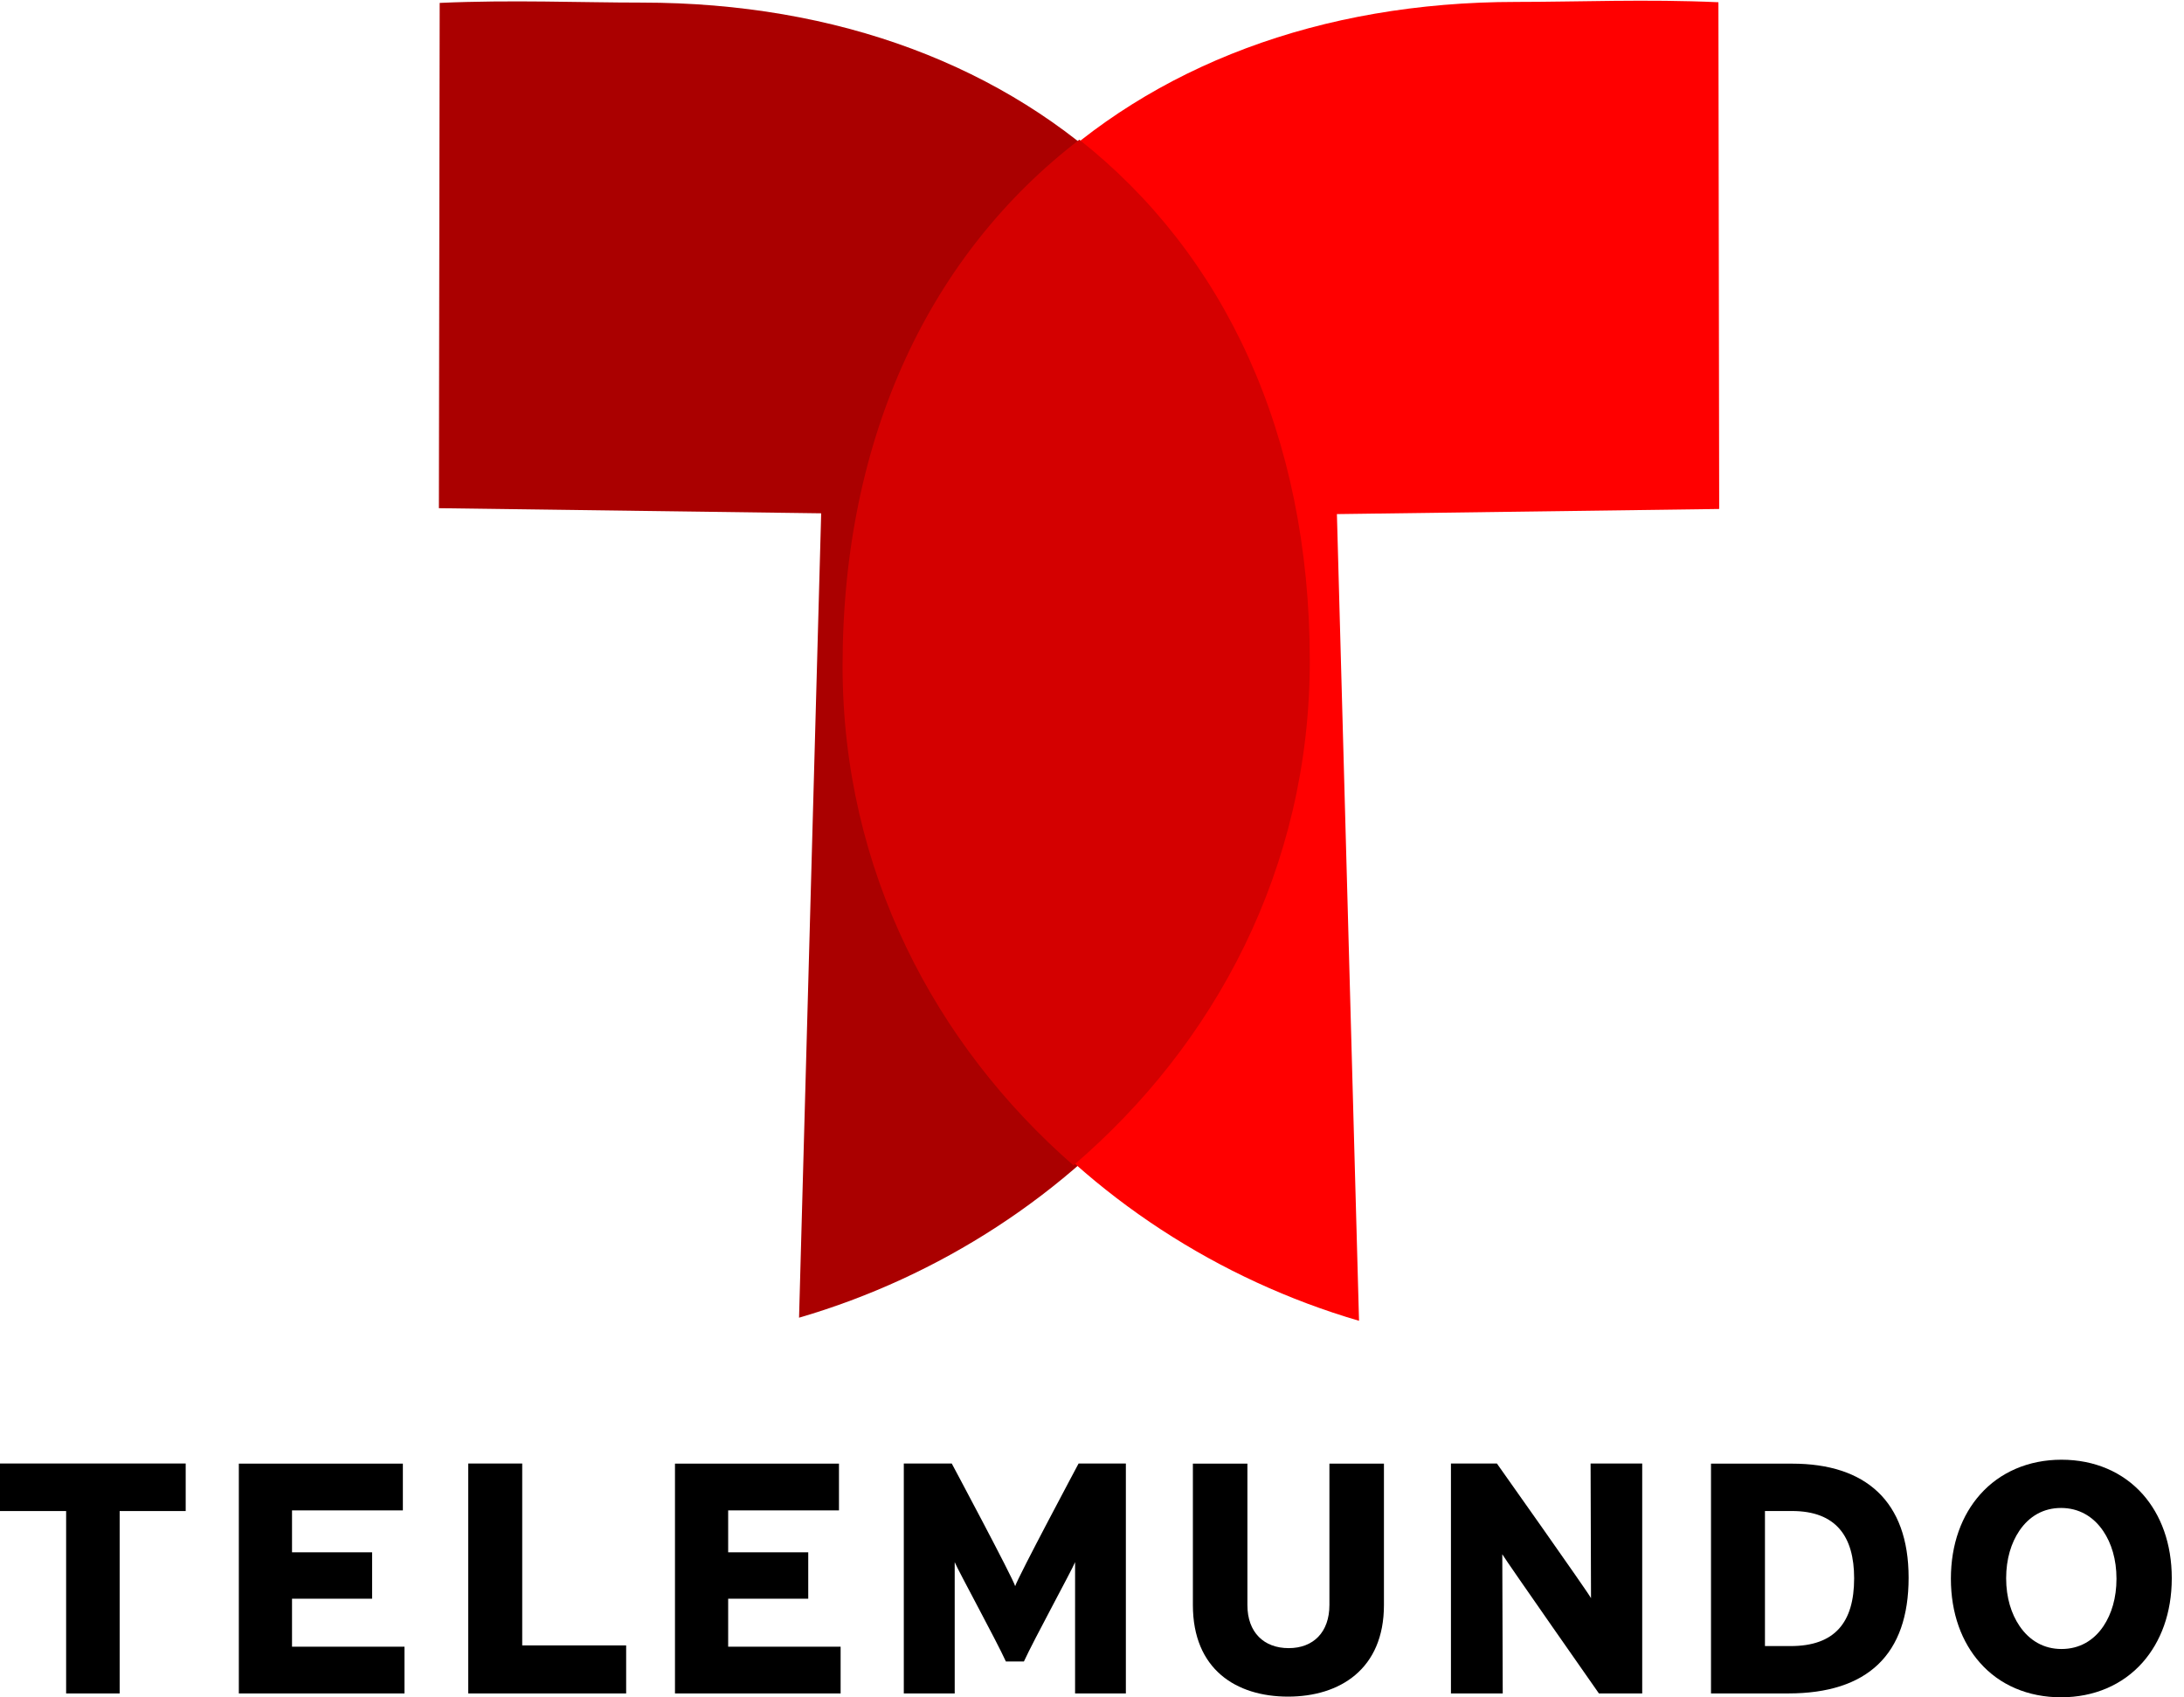 <?xml version="1.0" encoding="UTF-8" standalone="no"?>
<!-- Generator: Adobe Illustrator 16.0.0, SVG Export Plug-In . SVG Version: 6.00 Build 0)  -->

<svg
   xmlns:sketch="http://www.bohemiancoding.com/sketch/ns"
   xmlns:dc="http://purl.org/dc/elements/1.1/"
   xmlns:cc="http://creativecommons.org/ns#"
   xmlns:rdf="http://www.w3.org/1999/02/22-rdf-syntax-ns#"
   xmlns:svg="http://www.w3.org/2000/svg"
   xmlns="http://www.w3.org/2000/svg"
   xmlns:sodipodi="http://sodipodi.sourceforge.net/DTD/sodipodi-0.dtd"
   xmlns:inkscape="http://www.inkscape.org/namespaces/inkscape"
   version="1.1"
   id="Layer_1"
   x="0px"
   y="0px"
   width="247px"
   height="192.001px"
   viewBox="0 159.999 247 192.001"
   enable-background="new 0 159.999 247 192.001"
   xml:space="preserve"
   inkscape:version="0.91 r13725"
   sodipodi:docname="Telemundo_logo_2012.svg"><defs
   id="defs21" /><sodipodi:namedview
   pagecolor="#ffffff"
   bordercolor="#666666"
   borderopacity="1"
   objecttolerance="10"
   gridtolerance="10"
   guidetolerance="10"
   inkscape:pageopacity="0"
   inkscape:pageshadow="2"
   inkscape:window-width="1280"
   inkscape:window-height="706"
   id="namedview19"
   showgrid="false"
   inkscape:zoom="2"
   inkscape:cx="182.33258"
   inkscape:cy="127.49498"
   inkscape:window-x="-8"
   inkscape:window-y="-8"
   inkscape:window-maximized="1"
   inkscape:current-layer="Layer_1" />
<title
   id="title3">telemundo</title>
<description>Created with Sketch (http://www.bohemiancoding.com/sketch)</description>
<g
   id="Clip-12">
</g>
<g
   id="g6">
	<path
   id="Fill-1"
   sketch:type="MSShapeGroup"
   d="M134.91,325.57h6.166v16.002c0,3.086,1.869,4.867,4.666,4.867   c2.789,0,4.609-1.796,4.609-4.883V325.57h6.166v16.002c0,7.256-5.004,10.352-10.846,10.352c-5.883,0-10.762-3.096-10.762-10.366   V325.57z" />
	<path
   id="Fill-3"
   sketch:type="MSShapeGroup"
   d="M164.095,351.564v-26.009h5.198c0,0,10.273,14.513,10.643,15.23l-0.048-15.23   h5.838v26.009h-4.897c0,0-10.483-14.979-10.928-15.744l0.051,15.744H164.095z" />
	<path
   id="Fill-5"
   sketch:type="MSShapeGroup"
   d="M202.682,325.57h-9.176v25.994h8.73c8.98,0,13.619-4.408,13.619-13.09   C215.854,329.798,210.969,325.57,202.682,325.57 M202.511,346.206h-2.903v-15.278h3.049c5.006,0,7.037,2.889,7.037,7.618   C209.693,343.527,207.515,346.206,202.511,346.206" />
	<path
   id="Fill-7"
   sketch:type="MSShapeGroup"
   d="M242.345,329.043c-2.237-2.518-5.456-3.918-9.201-3.918   c-3.725,0-6.967,1.408-9.205,3.937c-2.06,2.323-3.302,5.578-3.302,9.524c0,3.941,1.234,7.187,3.281,9.498   c2.222,2.533,5.451,3.916,9.18,3.916c3.74,0,6.975-1.401,9.227-3.947c2.053-2.327,3.293-5.582,3.293-9.52   C245.619,334.601,244.388,331.357,242.345,329.043 M237.9,343.937c-1.115,1.671-2.75,2.601-4.756,2.601   c-1.992,0-3.615-0.941-4.746-2.604c-0.928-1.368-1.513-3.203-1.513-5.396c0-2.188,0.575-4.015,1.491-5.371   c1.117-1.652,2.722-2.584,4.721-2.584c1.997,0,3.65,0.951,4.775,2.623c0.92,1.365,1.492,3.185,1.492,5.383   C239.365,340.777,238.8,342.584,237.9,343.937" />
	<path
   id="Fill-9"
   sketch:type="MSShapeGroup"
   d="M102.216,351.564v-26.009h5.423c0,0,6.9,12.912,7.173,13.874   c0.296-0.988,7.171-13.874,7.171-13.874h5.347v26.009h-5.744l0.001-14.854c-0.377,0.939-4.702,8.855-5.786,11.236h-2.042   c-1.081-2.381-5.409-10.297-5.787-11.236l0.001,14.854H102.216z" />
	
	<path
   id="Fill-14"
   sketch:type="MSShapeGroup"
   d="M0,325.553v5.379h7.479v20.634h6.054v-20.634h7.468v-5.379H0z" />
	<path
   id="Fill-16"
   sketch:type="MSShapeGroup"
   d="M27.011,351.564V325.57h18.551v5.287H33.026v4.744h9.058v5.25h-9.058v5.428   h12.719v5.285H27.011z" />
	<path
   id="Fill-18"
   sketch:type="MSShapeGroup"
   d="M52.957,351.564v-26.009h6.103v20.576h11.755v5.433H52.957z" />
	<path
   id="Fill-20"
   sketch:type="MSShapeGroup"
   d="M76.337,351.564V325.57h18.547v5.287H82.352v4.744h9.056v5.25h-9.056v5.428H95.07   v5.285H76.337z" />
</g>
<g
   id="g3885"
   transform="matrix(0.345,0,0,0.346,361.966,89.395)"
   style="fill:#aa0000"><g
     id="g3869"
     style="fill:#aa0000"><path
       style="fill:#aa0000;fill-opacity:1;stroke:none"
       d="m -838.795,204.909 c 128.731,0 219.312,83.365 219.312,216.398 0,105.731 -76.071,186.911 -167.754,213.561 l 7.252,-262.988 -125.317,-1.671 0.256,-165.197 c 23.593,-1.066 45.981,-0.104 66.25,-0.104 z"
       id="path3035-4"
       inkscape:connector-curvature="0"
       sodipodi:nodetypes="ssccccs" /><path
       style="fill:#aa0000;fill-opacity:1;stroke:none"
       d="m -695.123,250.229 c -48.596,37.223 -77.709,96.701 -77.709,172.249 0,66.92 30.374,123.954 75.764,163.509 46.396,-39.609 77.583,-97.272 77.583,-165.081 0,-74.484 -28.27,-133.362 -75.638,-170.677 z"
       id="path3035-4-6-6"
       inkscape:connector-curvature="0" /></g></g><g
   id="g3885-4"
   transform="matrix(-0.345,0,0,0.347,-117.897,89.238)"><g
     id="g3869-1"><path
       style="fill:#ff0000;fill-opacity:1;stroke:none"
       d="m -838.795,204.547 c 128.731,0 219.312,83.365 219.312,216.398 0,105.731 -76.071,186.911 -167.754,213.561 l 7.252,-262.988 -125.317,-1.671 0.256,-165.197 c 23.593,-1.066 45.981,-0.104 66.25,-0.104 z"
       id="path3035-4-6"
       inkscape:connector-curvature="0"
       sodipodi:nodetypes="ssccccs" /></g></g><path
   style="fill:#d40000;fill-opacity:1;stroke:none"
   d="m 122.069,175.798 c -16.746,12.863 -26.778,33.418 -26.778,59.526 0,23.126 10.466,42.836 26.107,56.506 15.988,-13.688 26.734,-33.615 26.734,-57.049 0,-25.741 -9.741,-46.088 -26.064,-58.983 z"
   id="path3035-4-6-6-3"
   inkscape:connector-curvature="0" /></svg>